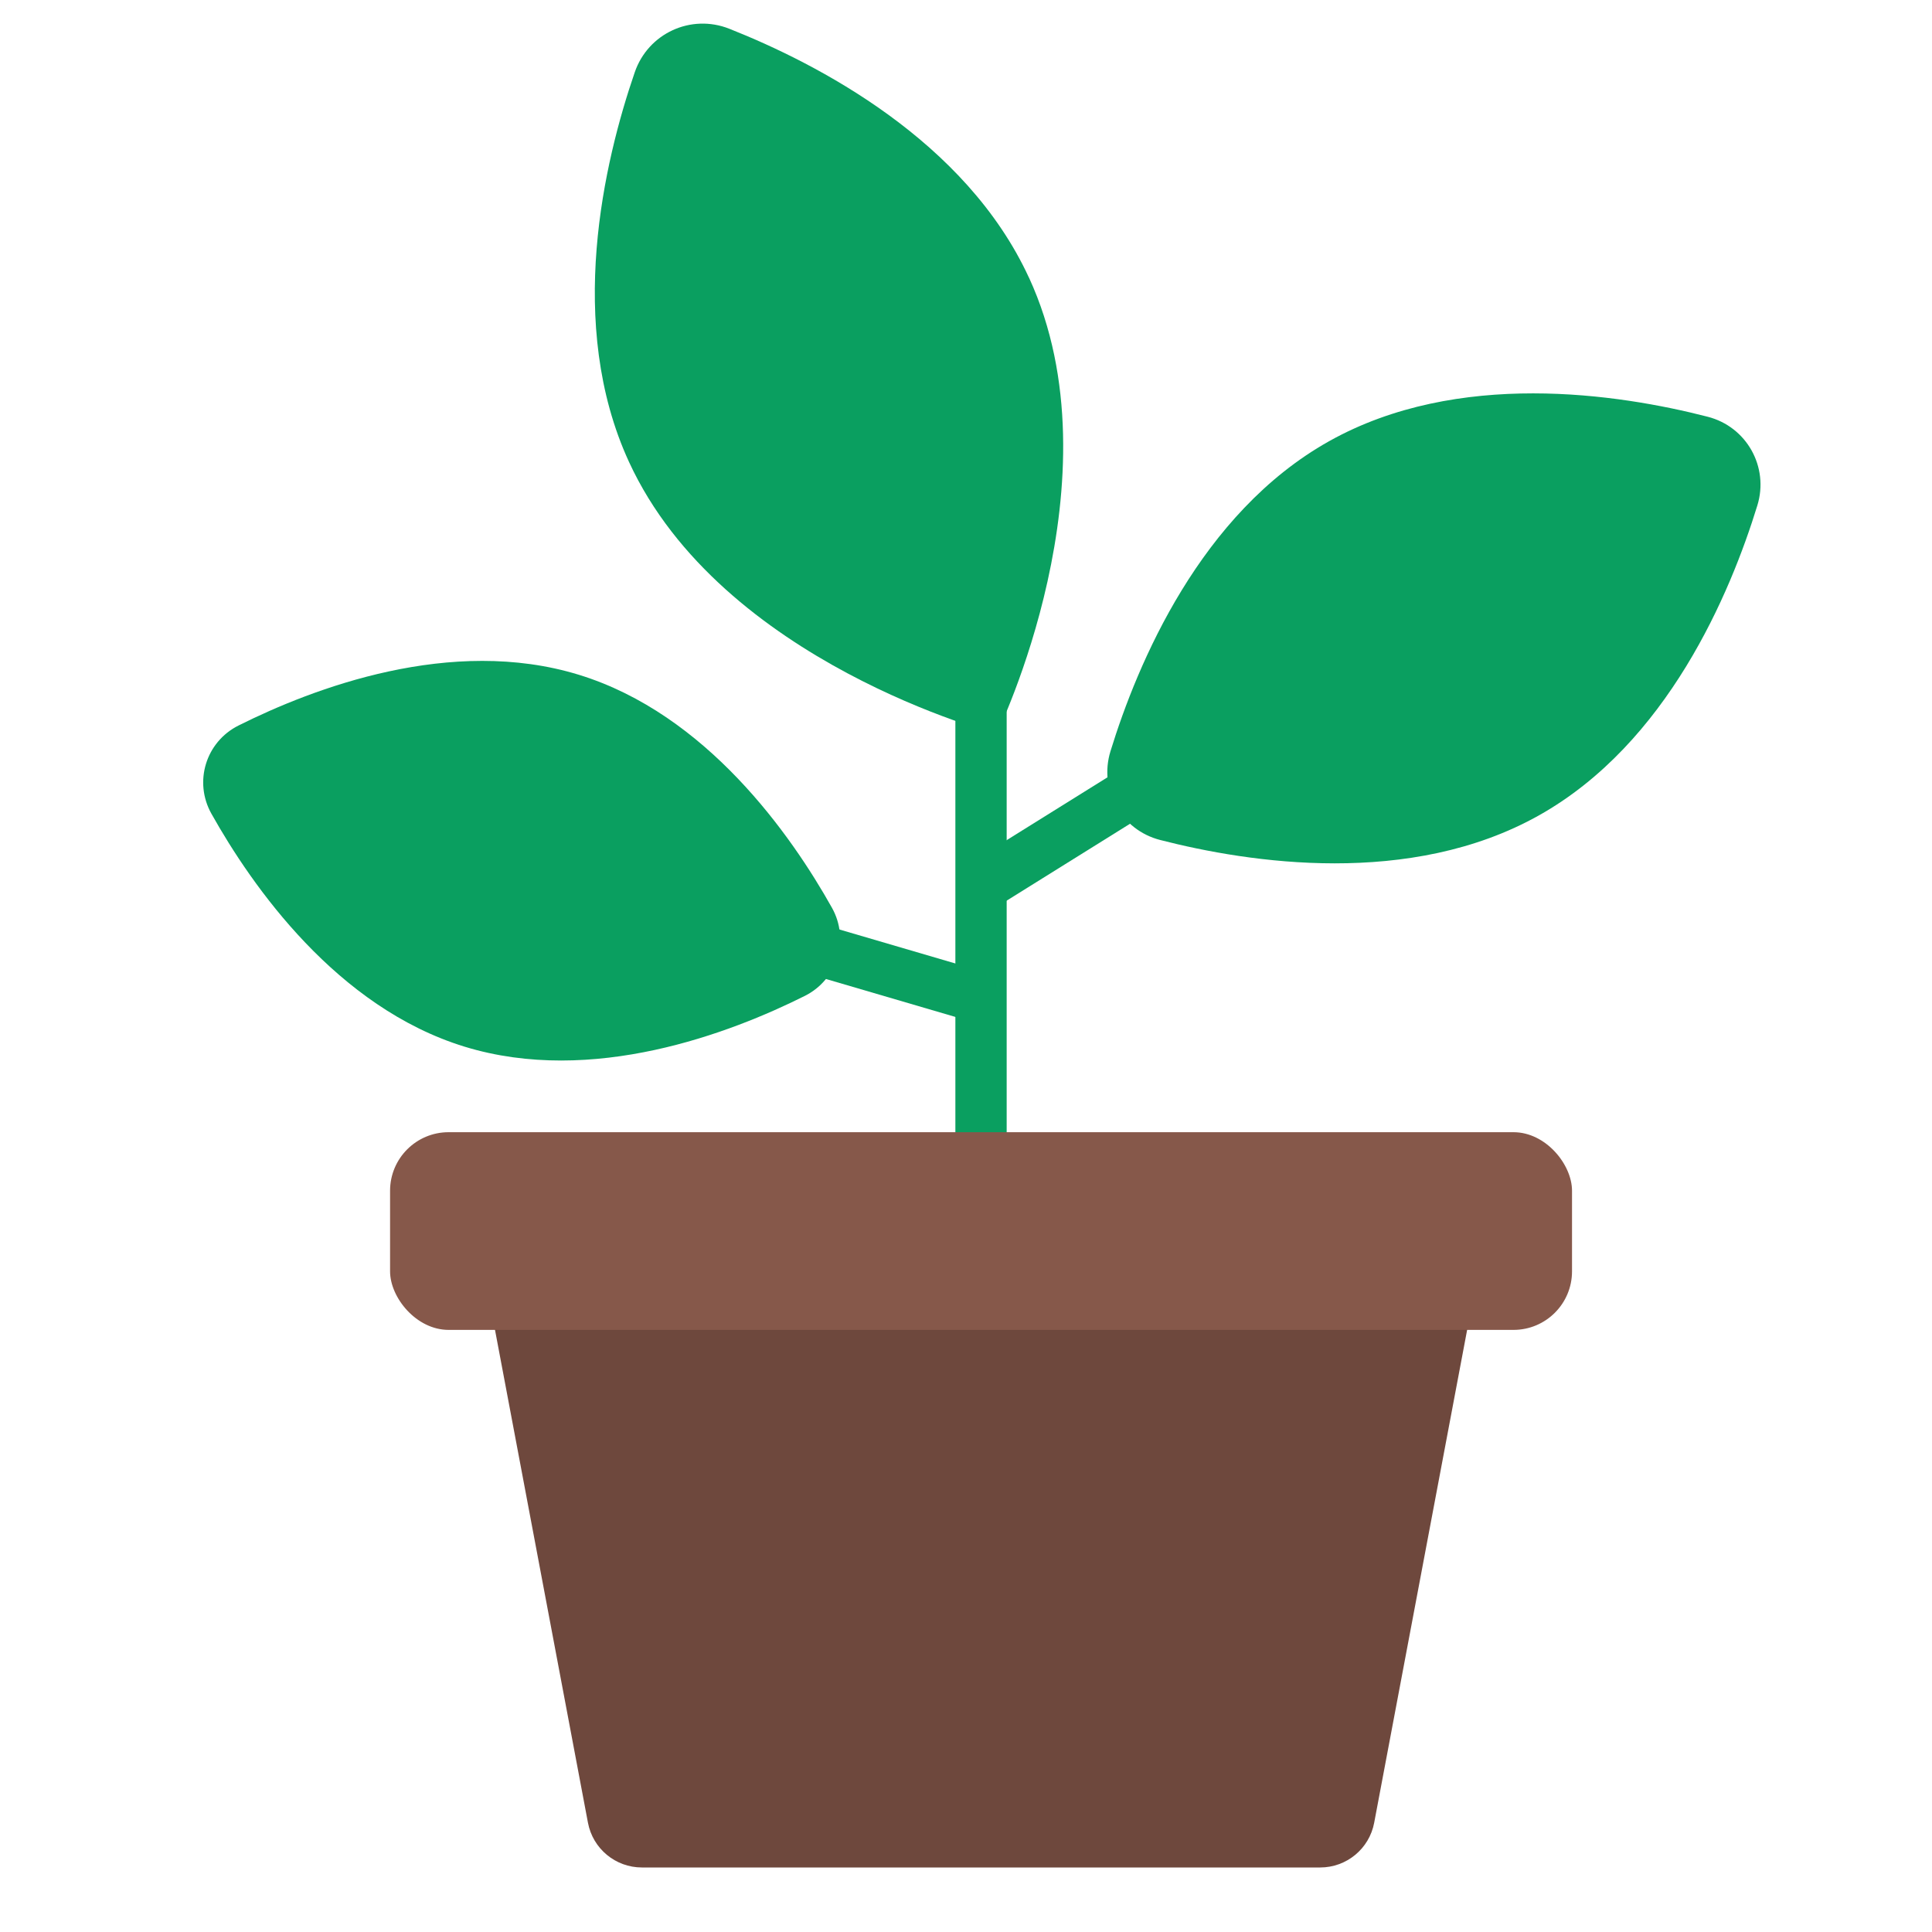 <?xml version="1.0" encoding="UTF-8"?><svg id="Layer_1" xmlns="http://www.w3.org/2000/svg" viewBox="0 0 40 40"><g><path d="M11.983,13.97c2.646,.813,4.398,3.319,5.241,4.823,.37,.66,.116,1.487-.561,1.826-1.543,.772-4.399,1.863-7.045,1.051-2.646-.813-4.398-3.319-5.241-4.823-.37-.66-.116-1.487,.561-1.826,1.543-.772,4.399-1.863,7.045-1.051Z" style="fill:#0a9f60;"/><path d="M27.517,9.135c2.663-1.492,5.995-.981,7.838-.507,.808,.207,1.274,1.04,1.029,1.837-.559,1.818-1.863,4.927-4.526,6.419-2.663,1.492-5.995,.981-7.838,.507-.808-.207-1.274-1.04-1.029-1.837,.559-1.818,1.863-4.927,4.526-6.419Z" style="fill:#0a9f60;"/><path d="M21.305,5.75c1.917,4.164-.671,9.446-.671,9.446,0,0-5.695-1.47-7.612-5.634-1.311-2.849-.515-6.22,.12-8.066,.277-.807,1.164-1.215,1.957-.901,1.815,.719,4.894,2.307,6.205,5.155Z" style="fill:#0a9f60;"/><rect x="19.78" y="14.023" width="1.062" height="10.905" style="fill:#0a9f60;"/><rect x="18.067" y="18.434" width="1.062" height="3.441" transform="translate(-5.974 32.333) rotate(-73.664)" style="fill:#0a9f60;"/><rect x="20.024" y="16.813" width="3.807" height="1.063" transform="translate(-5.856 14.225) rotate(-31.938)" style="fill:#0a9f60;"/><path d="M27.334,38.664H13.29c-.547,0-1.016-.389-1.117-.926l-2.138-11.336H30.589l-2.138,11.336c-.101,.537-.571,.926-1.117,.926Z" style="fill:#6e483d;"/><rect x="8.076" y="23.441" width="24.471" height="4.093" rx="1.212" ry="1.212" style="fill:#86584a;"/></g><rect y="0" width="40" height="40" style="fill:none;"/></svg>